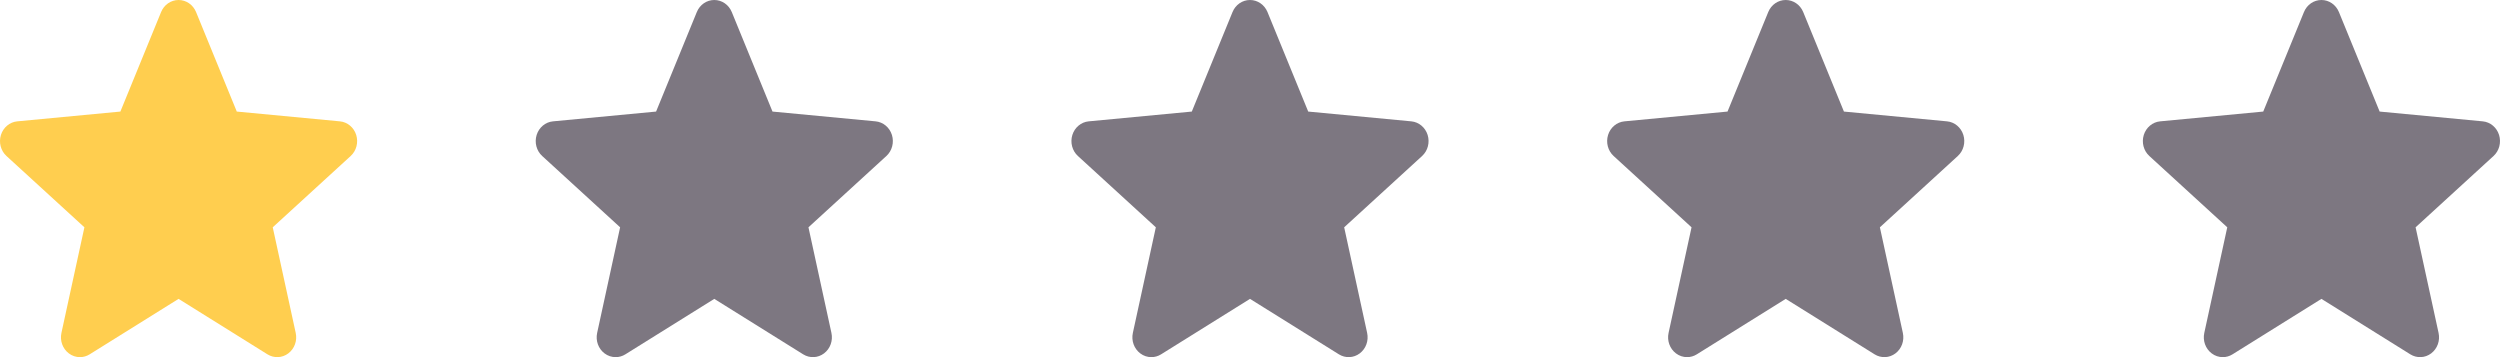 <svg xmlns="http://www.w3.org/2000/svg" width="126" height="18" viewBox="0 0 126 18" fill="none">
    <path d="M17.953 6.801C17.834 6.421 17.511 6.152 17.13 6.116L11.934 5.623L9.881 0.606C9.729 0.238 9.384 0 9 0C8.616 0 8.271 0.238 8.12 0.606L6.067 5.623L0.87 6.116C0.489 6.152 0.166 6.422 0.047 6.801C-0.071 7.182 0.038 7.599 0.326 7.862L4.254 11.456L3.096 16.779C3.011 17.17 3.157 17.575 3.468 17.81C3.635 17.937 3.832 18 4.029 18C4.198 18 4.368 17.953 4.519 17.858L9 15.063L13.48 17.858C13.808 18.063 14.222 18.045 14.532 17.81C14.843 17.575 14.989 17.17 14.904 16.779L13.746 11.456L17.674 7.862C17.962 7.599 18.071 7.182 17.953 6.801Z" fill="#FFCE4F"/>
    <path d="M44.953 6.801C44.834 6.421 44.511 6.152 44.13 6.116L38.934 5.623L36.881 0.606C36.729 0.238 36.384 0 36 0C35.616 0 35.271 0.238 35.12 0.606L33.067 5.623L27.87 6.116C27.489 6.152 27.166 6.422 27.047 6.801C26.929 7.182 27.038 7.599 27.326 7.862L31.254 11.456L30.096 16.779C30.011 17.17 30.157 17.575 30.468 17.81C30.635 17.937 30.832 18 31.029 18C31.198 18 31.368 17.953 31.519 17.858L36 15.063L40.48 17.858C40.808 18.063 41.222 18.045 41.532 17.81C41.843 17.575 41.989 17.17 41.904 16.779L40.746 11.456L44.674 7.862C44.962 7.599 45.071 7.182 44.953 6.801Z" fill="#7D7781"/>
    <path d="M71.953 6.801C71.834 6.421 71.511 6.152 71.13 6.116L65.934 5.623L63.881 0.606C63.729 0.238 63.384 0 63 0C62.616 0 62.271 0.238 62.12 0.606L60.067 5.623L54.87 6.116C54.489 6.152 54.166 6.422 54.047 6.801C53.929 7.182 54.038 7.599 54.326 7.862L58.254 11.456L57.096 16.779C57.011 17.17 57.157 17.575 57.468 17.81C57.635 17.937 57.832 18 58.029 18C58.198 18 58.368 17.953 58.519 17.858L63 15.063L67.48 17.858C67.808 18.063 68.222 18.045 68.532 17.81C68.843 17.575 68.989 17.17 68.904 16.779L67.746 11.456L71.674 7.862C71.962 7.599 72.071 7.182 71.953 6.801Z" fill="#7D7781"/>
    <path d="M98.953 6.801C98.834 6.421 98.511 6.152 98.13 6.116L92.934 5.623L90.881 0.606C90.729 0.238 90.384 0 90 0C89.616 0 89.271 0.238 89.12 0.606L87.067 5.623L81.87 6.116C81.489 6.152 81.166 6.422 81.047 6.801C80.929 7.182 81.038 7.599 81.326 7.862L85.254 11.456L84.096 16.779C84.011 17.17 84.157 17.575 84.468 17.81C84.635 17.937 84.832 18 85.029 18C85.198 18 85.368 17.953 85.519 17.858L90 15.063L94.48 17.858C94.808 18.063 95.222 18.045 95.532 17.81C95.843 17.575 95.989 17.17 95.904 16.779L94.746 11.456L98.674 7.862C98.962 7.599 99.071 7.182 98.953 6.801Z" fill="#7D7781"/>
    <path d="M125.953 6.801C125.834 6.421 125.511 6.152 125.13 6.116L119.934 5.623L117.881 0.606C117.729 0.238 117.384 0 117 0C116.616 0 116.271 0.238 116.12 0.606L114.067 5.623L108.87 6.116C108.489 6.152 108.166 6.422 108.047 6.801C107.929 7.182 108.038 7.599 108.326 7.862L112.254 11.456L111.096 16.779C111.011 17.17 111.157 17.575 111.468 17.81C111.635 17.937 111.832 18 112.029 18C112.198 18 112.368 17.953 112.519 17.858L117 15.063L121.48 17.858C121.808 18.063 122.222 18.045 122.532 17.81C122.843 17.575 122.989 17.17 122.904 16.779L121.746 11.456L125.674 7.862C125.962 7.599 126.071 7.182 125.953 6.801Z" fill="#7D7781"/>
  </svg>